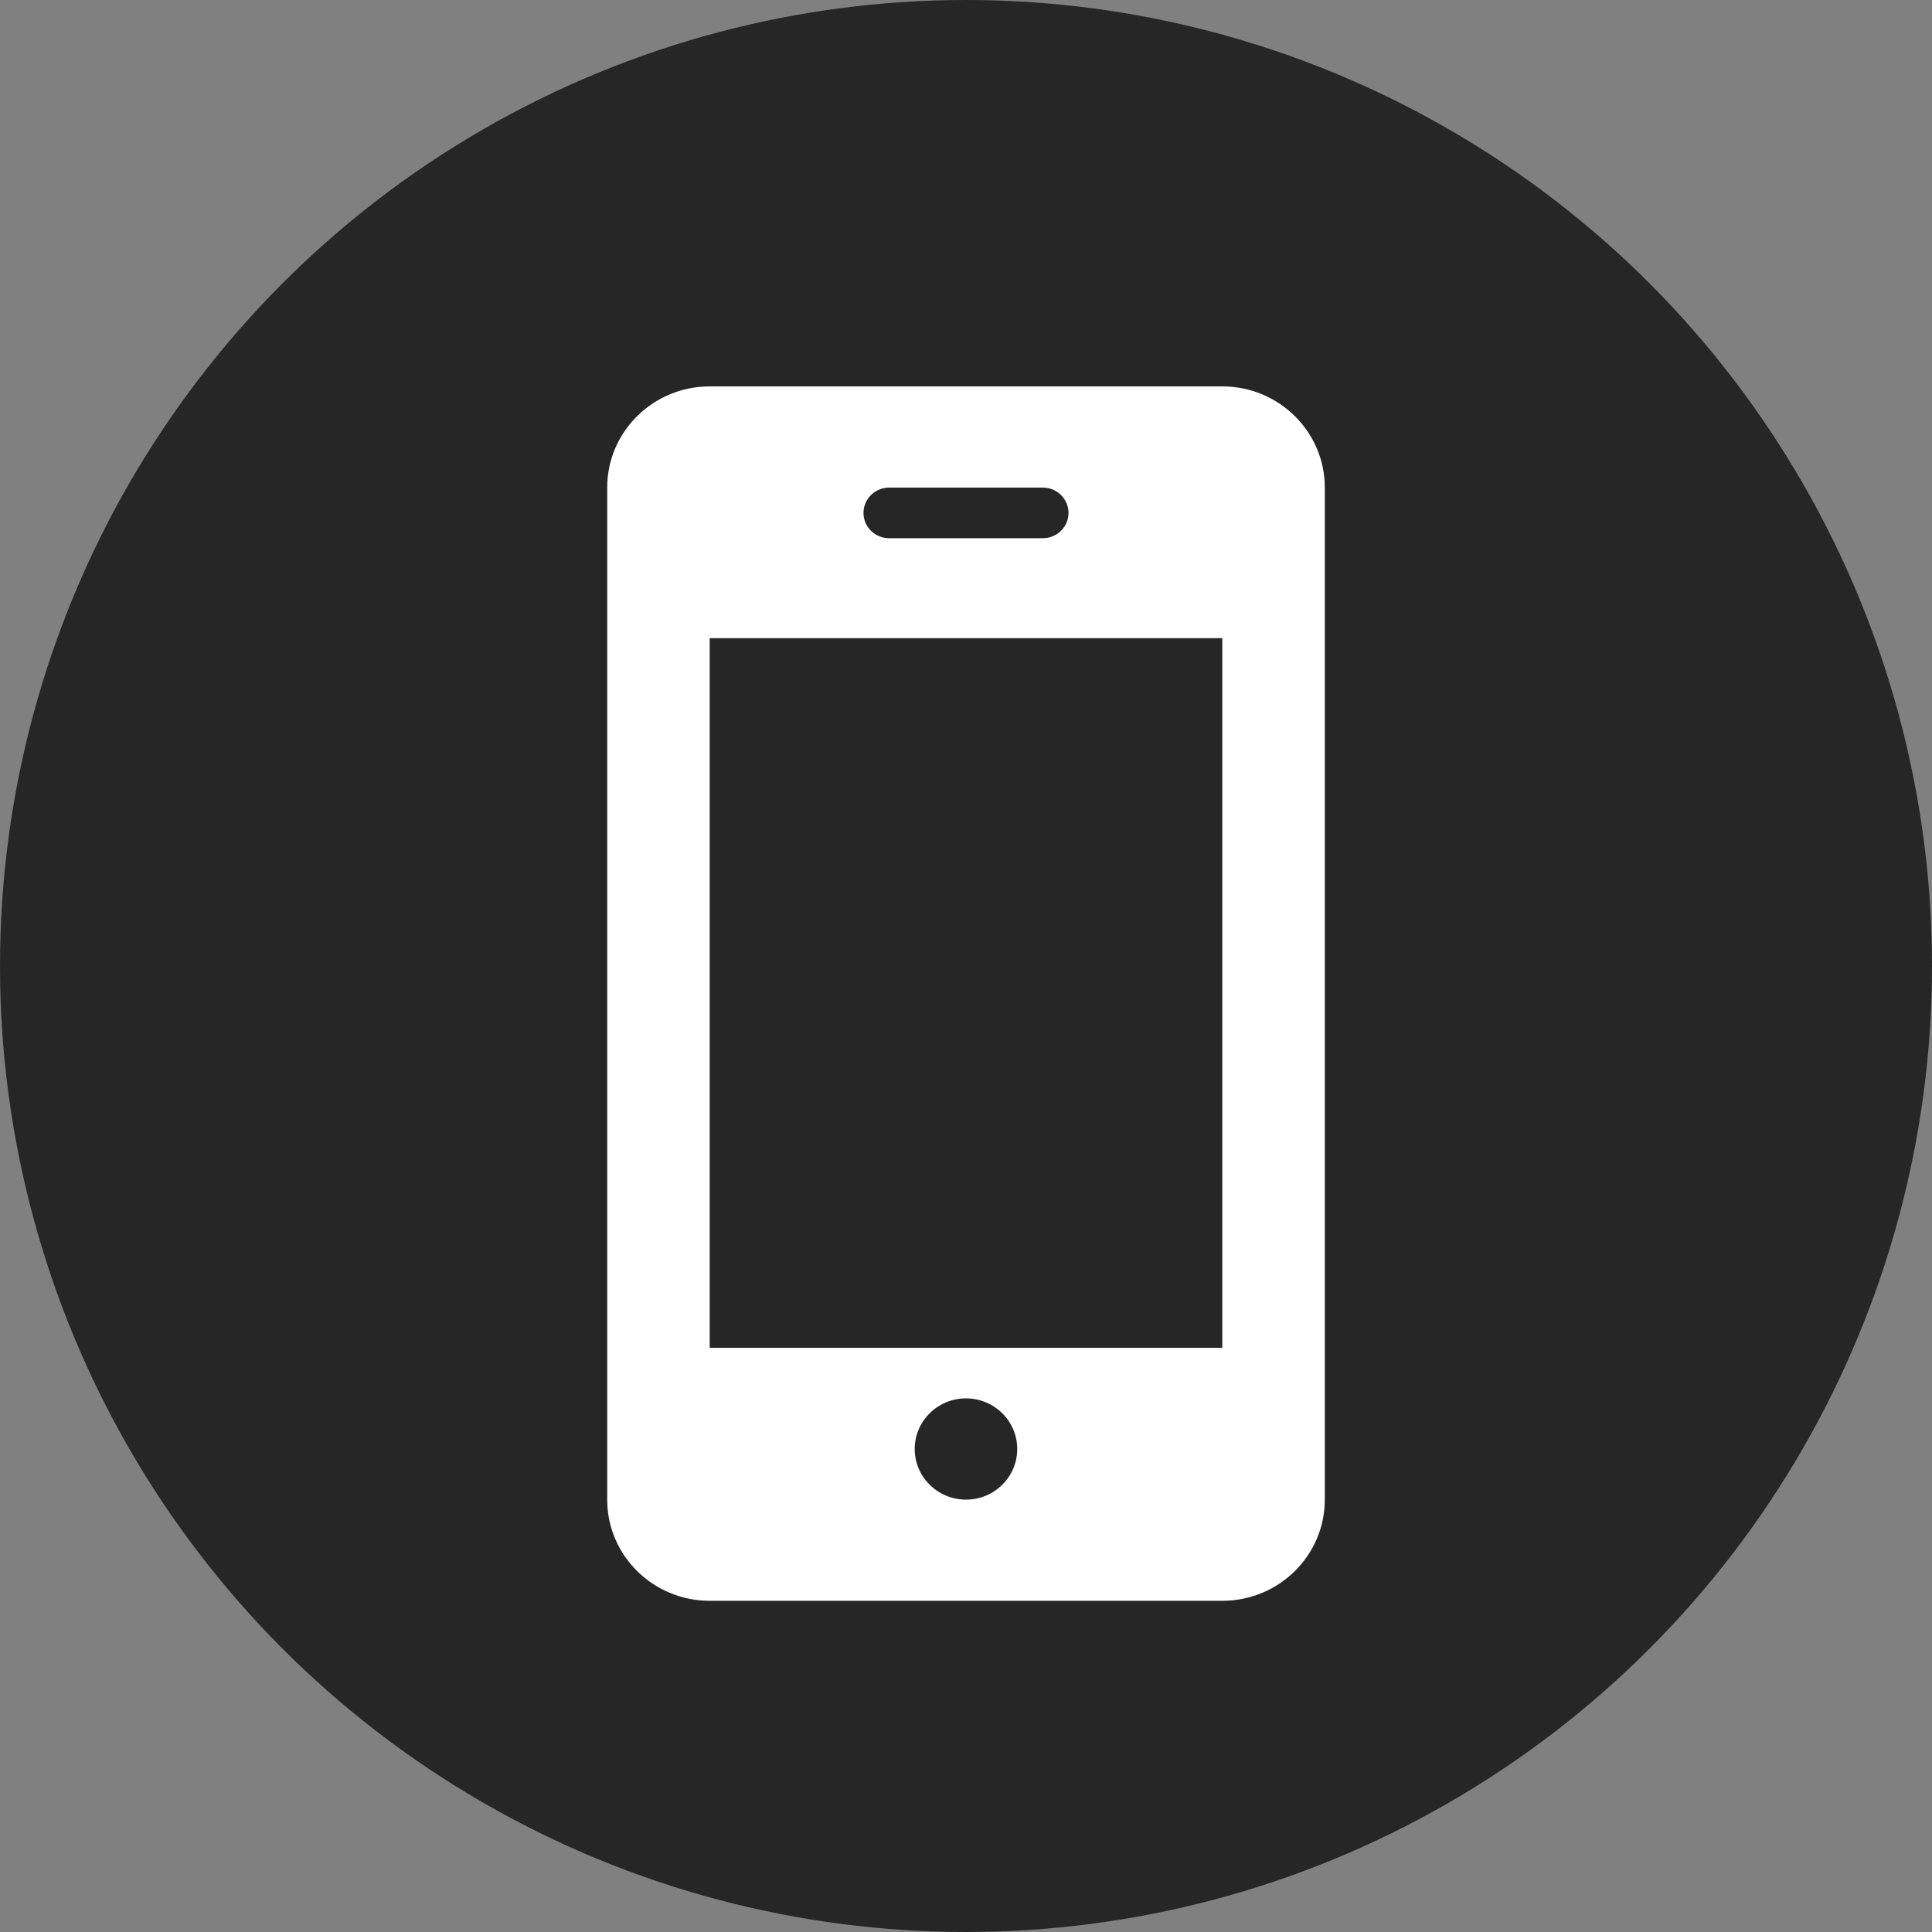 <svg width="35" height="35" viewBox="0 0 35 35" fill="none" xmlns="http://www.w3.org/2000/svg">
<rect x="0" y="0" width="35" height="35" fill="#808080" stroke="none"/>
<circle cx="17.5" cy="17.5" r="17.5" fill="#262626"/>
<path d="M24 8.833C24 7.821 23.168 7 22.143 7H12.857C11.832 7 11 7.821 11 8.833V27.167C11 28.179 11.832 29 12.857 29H22.143C23.168 29 24 28.179 24 27.167V8.833ZM16.107 8.833H18.893C19.149 8.833 19.357 9.039 19.357 9.292C19.357 9.545 19.149 9.75 18.893 9.75H16.107C15.851 9.75 15.643 9.545 15.643 9.292C15.643 9.039 15.851 8.833 16.107 8.833ZM17.5 27.167C16.986 27.167 16.571 26.756 16.571 26.25C16.571 25.744 16.986 25.333 17.5 25.333C18.013 25.333 18.428 25.744 18.428 26.25C18.428 26.756 18.013 27.167 17.5 27.167ZM22.143 24.417H12.857V11.561H22.143V24.417Z" fill="white"/>
</svg>
